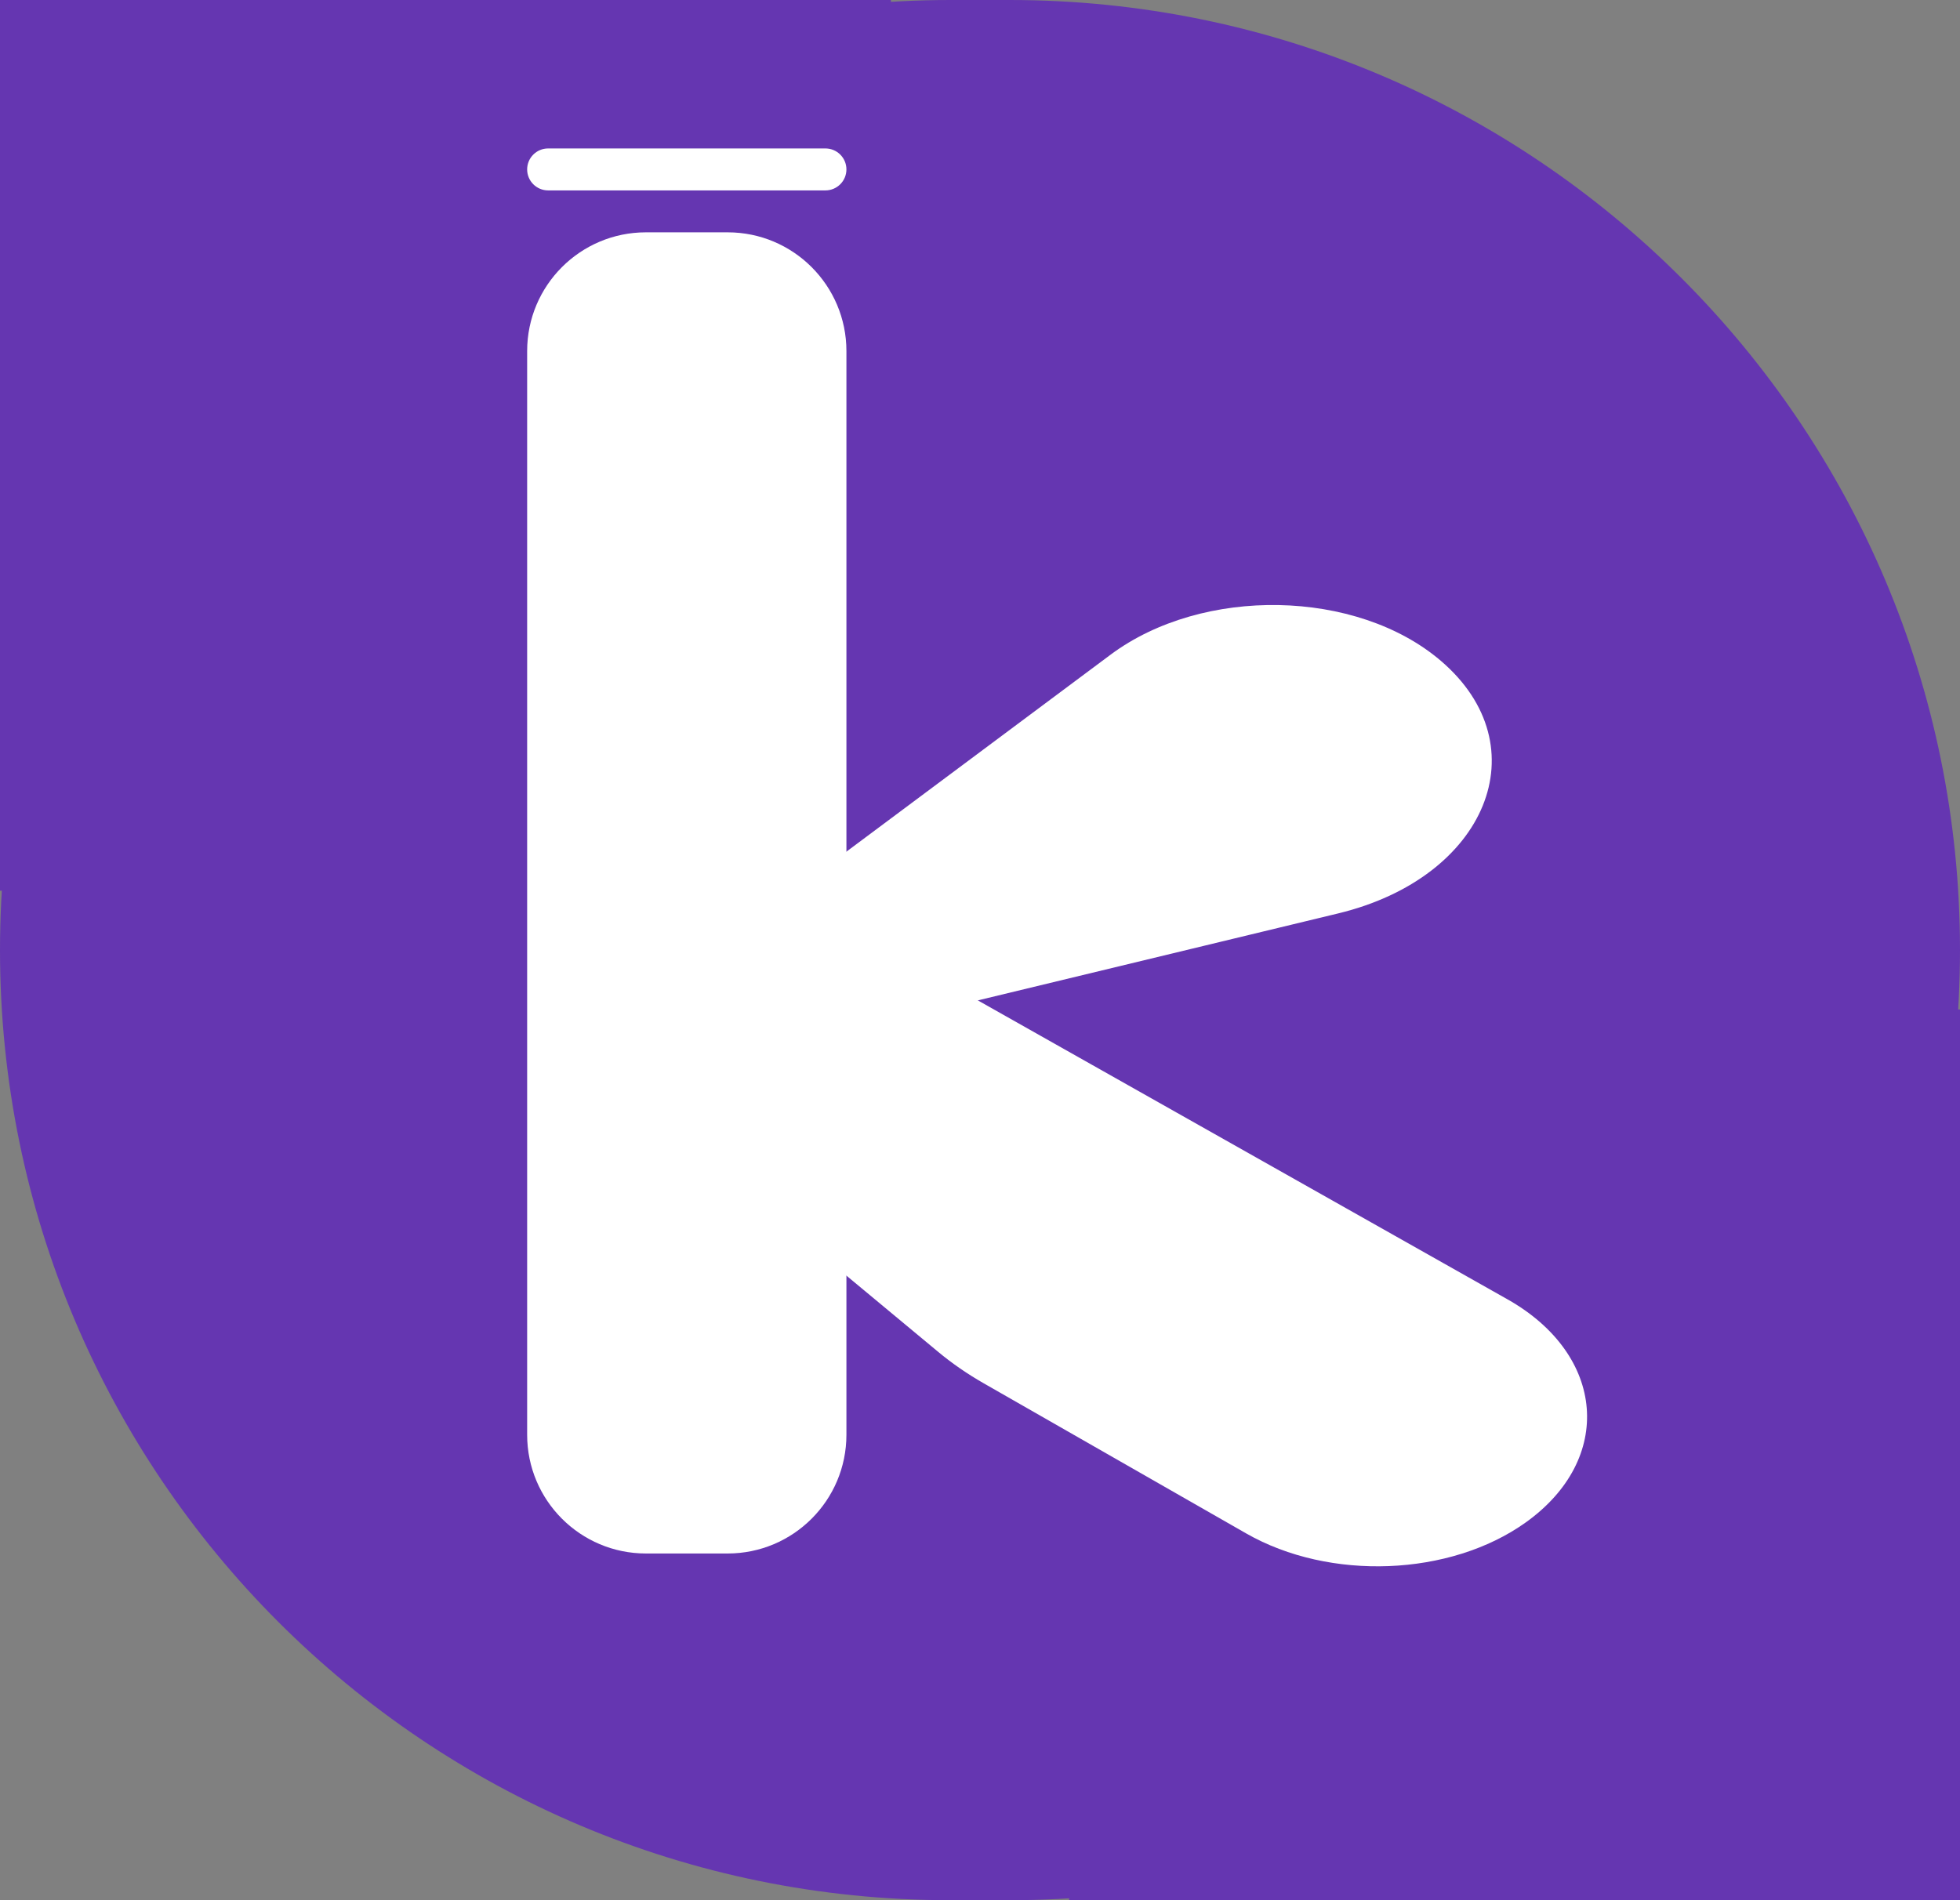 <svg width="66" height="64" viewBox="0 0 66 64" fill="none" xmlns="http://www.w3.org/2000/svg">
<rect x="0" y="0" width="66" height="64" fill="#808080" stroke="none"/>
<path d="M0 32C0 14.327 14.327 0 32 0H34C51.673 0 66 14.327 66 32V32V32C66 49.673 51.673 64 34 64H32C14.327 64 0 49.673 0 32V32Z" fill="#6536B1"/>
<path d="M36 34H66V64H36V34Z" fill="#6536B1"/>
<path d="M0 0H30V30H0V0Z" fill="#6536B1"/>
<path d="M21.751 52.323C19.542 52.323 17.751 50.532 17.751 48.323L17.751 11.825C17.751 9.616 19.542 7.825 21.751 7.825H24.502C26.711 7.825 28.502 9.616 28.502 11.825L28.502 48.323C28.502 50.532 26.711 52.323 24.502 52.323H21.751Z" fill="white"/>
<path d="M18.457 6.413C18.067 6.413 17.751 6.096 17.751 5.706V5.706C17.751 5.316 18.067 5 18.457 5L27.795 5C28.185 5 28.502 5.316 28.502 5.706V5.706C28.502 6.096 28.185 6.413 27.795 6.413L18.457 6.413Z" fill="white"/>
<path d="M37.396 22.051C40.499 19.738 45.691 19.836 48.524 22.262V22.262C51.876 25.133 50.074 29.555 45.059 30.765L33.038 33.667C32.148 33.882 31.449 34.387 31.158 35.025V35.025C30.124 37.294 25.452 36.81 25.452 34.434L25.452 31.965C25.452 31.319 25.804 30.696 26.434 30.226L37.396 22.051Z" fill="white"/>
<path d="M24.956 29.194L50.762 43.762C54.075 45.632 54.361 49.147 51.374 51.279V51.279C48.828 53.096 44.773 53.255 41.963 51.647L33.129 46.593C32.573 46.275 32.06 45.921 31.597 45.536L20.122 36.002C19.725 35.672 19.408 35.297 19.186 34.893L18.221 33.14C16.597 30.19 21.217 27.483 24.956 29.194V29.194Z" fill="white"/>
</svg>
